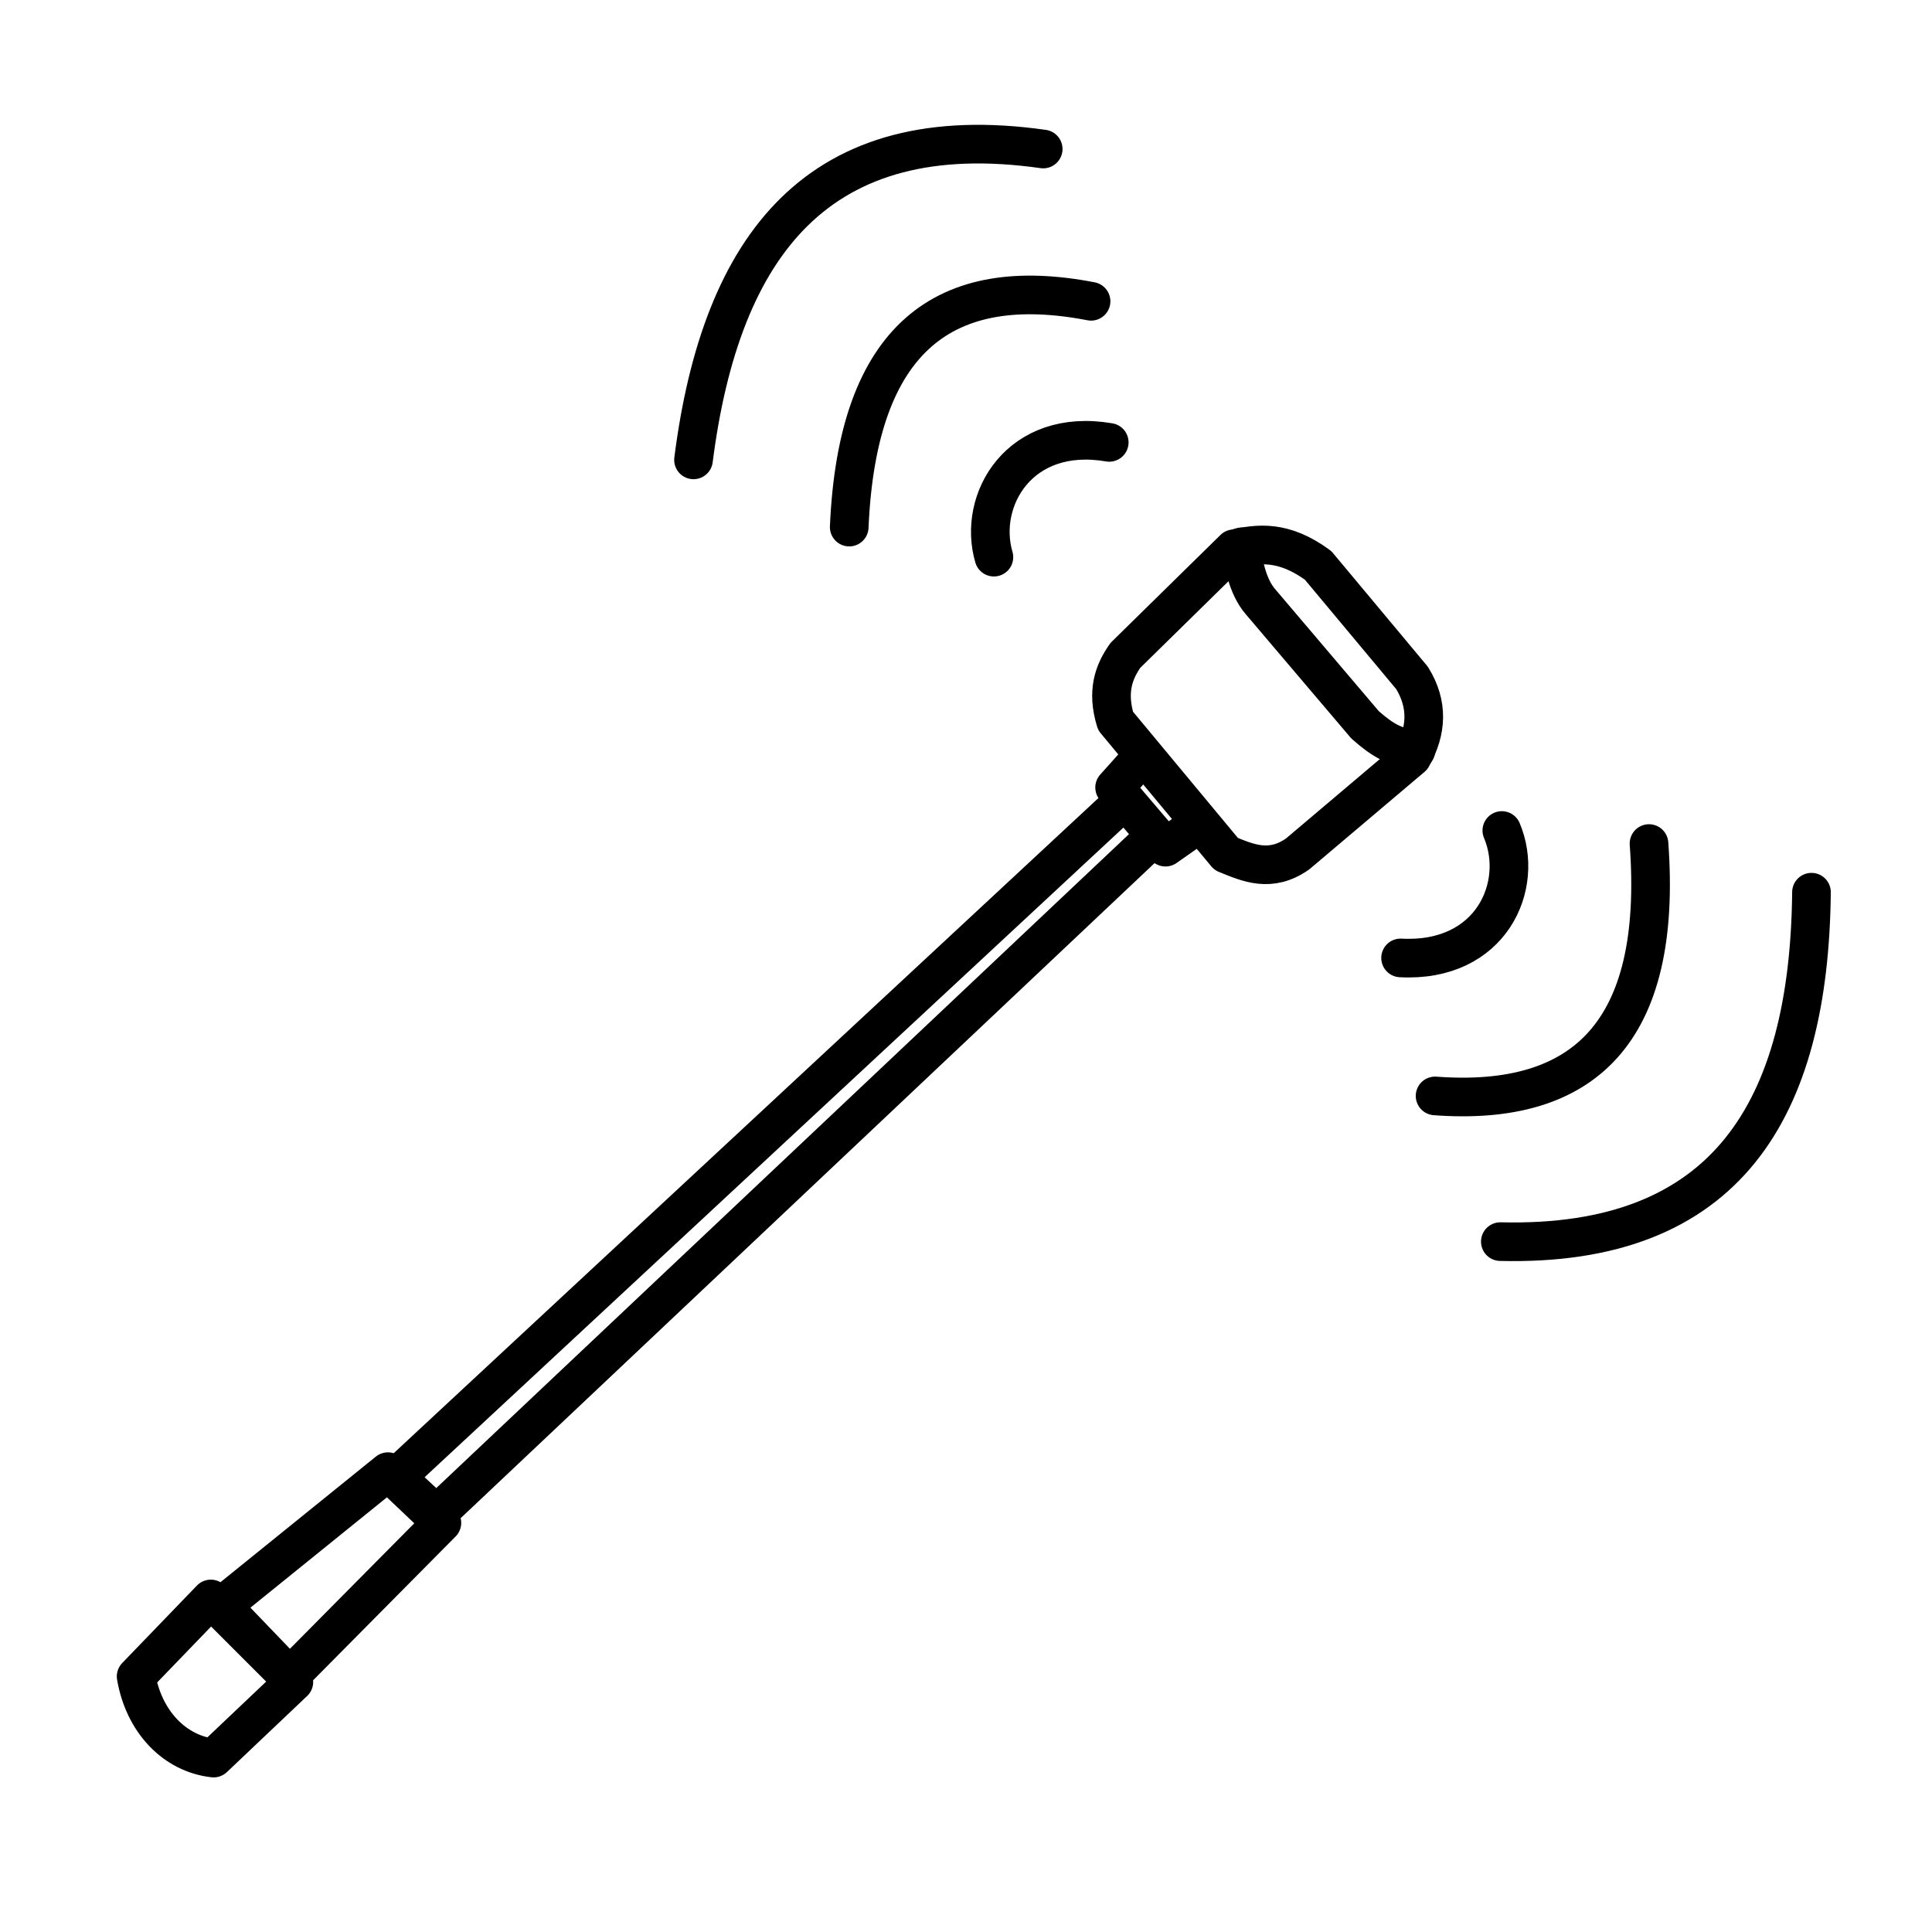 <svg width="100mm" height="100mm" viewBox="0 0 100 100" xml:space="preserve" xmlns="http://www.w3.org/2000/svg"><path style="opacity:1;fill:none;stroke:#000;stroke-width:2;stroke-linecap:round;stroke-linejoin:round;stroke-dasharray:none" d="M58.249 33.923c-.604.86-.975 1.864-.507 3.393l5.723 6.887c1.147.466 2.286.98 3.696 0l5.925-5.013c.776-1.367.844-2.735 0-4.102l-4.861-5.823c-1.793-1.312-3.093-1.141-4.355-.861z"/><path style="opacity:1;fill:none;stroke:#000;stroke-width:2;stroke-linecap:round;stroke-linejoin:round;stroke-dasharray:none" d="M64.275 28.302c.047.777.29 2.06.962 2.836l5.419 6.38c.996.875 1.503 1.108 2.633 1.317M59.008 39.291l-1.316 1.469 2.633 3.089 1.52-1.064M58.18 41.44 20.51 76.46l2.076 1.933 37.097-35.02M11.486 83.12l3.51 3.652 7.877-7.949-2.793-2.65zM10.913 82.762l-3.867 4.01c.402 2.343 1.991 4 4.01 4.226l4.154-3.94z"/><path style="fill:none;stroke:#000;stroke-width:2;stroke-linecap:round;stroke-linejoin:round" d="M77.734 42.987c1.206 2.843-.54 6.847-5.24 6.595M85.352 43.662c.723 9.804-3.392 13.634-11.073 13.063M93.762 46.18c-.115 11.247-4.376 18.375-16.105 18.086M51.444 28.838c-.867-2.964 1.333-6.738 5.97-5.94M43.956 27.282c.422-9.822 4.955-13.148 12.517-11.687M35.896 23.803c1.422-11.157 6.484-17.742 18.1-16.09"/></svg>